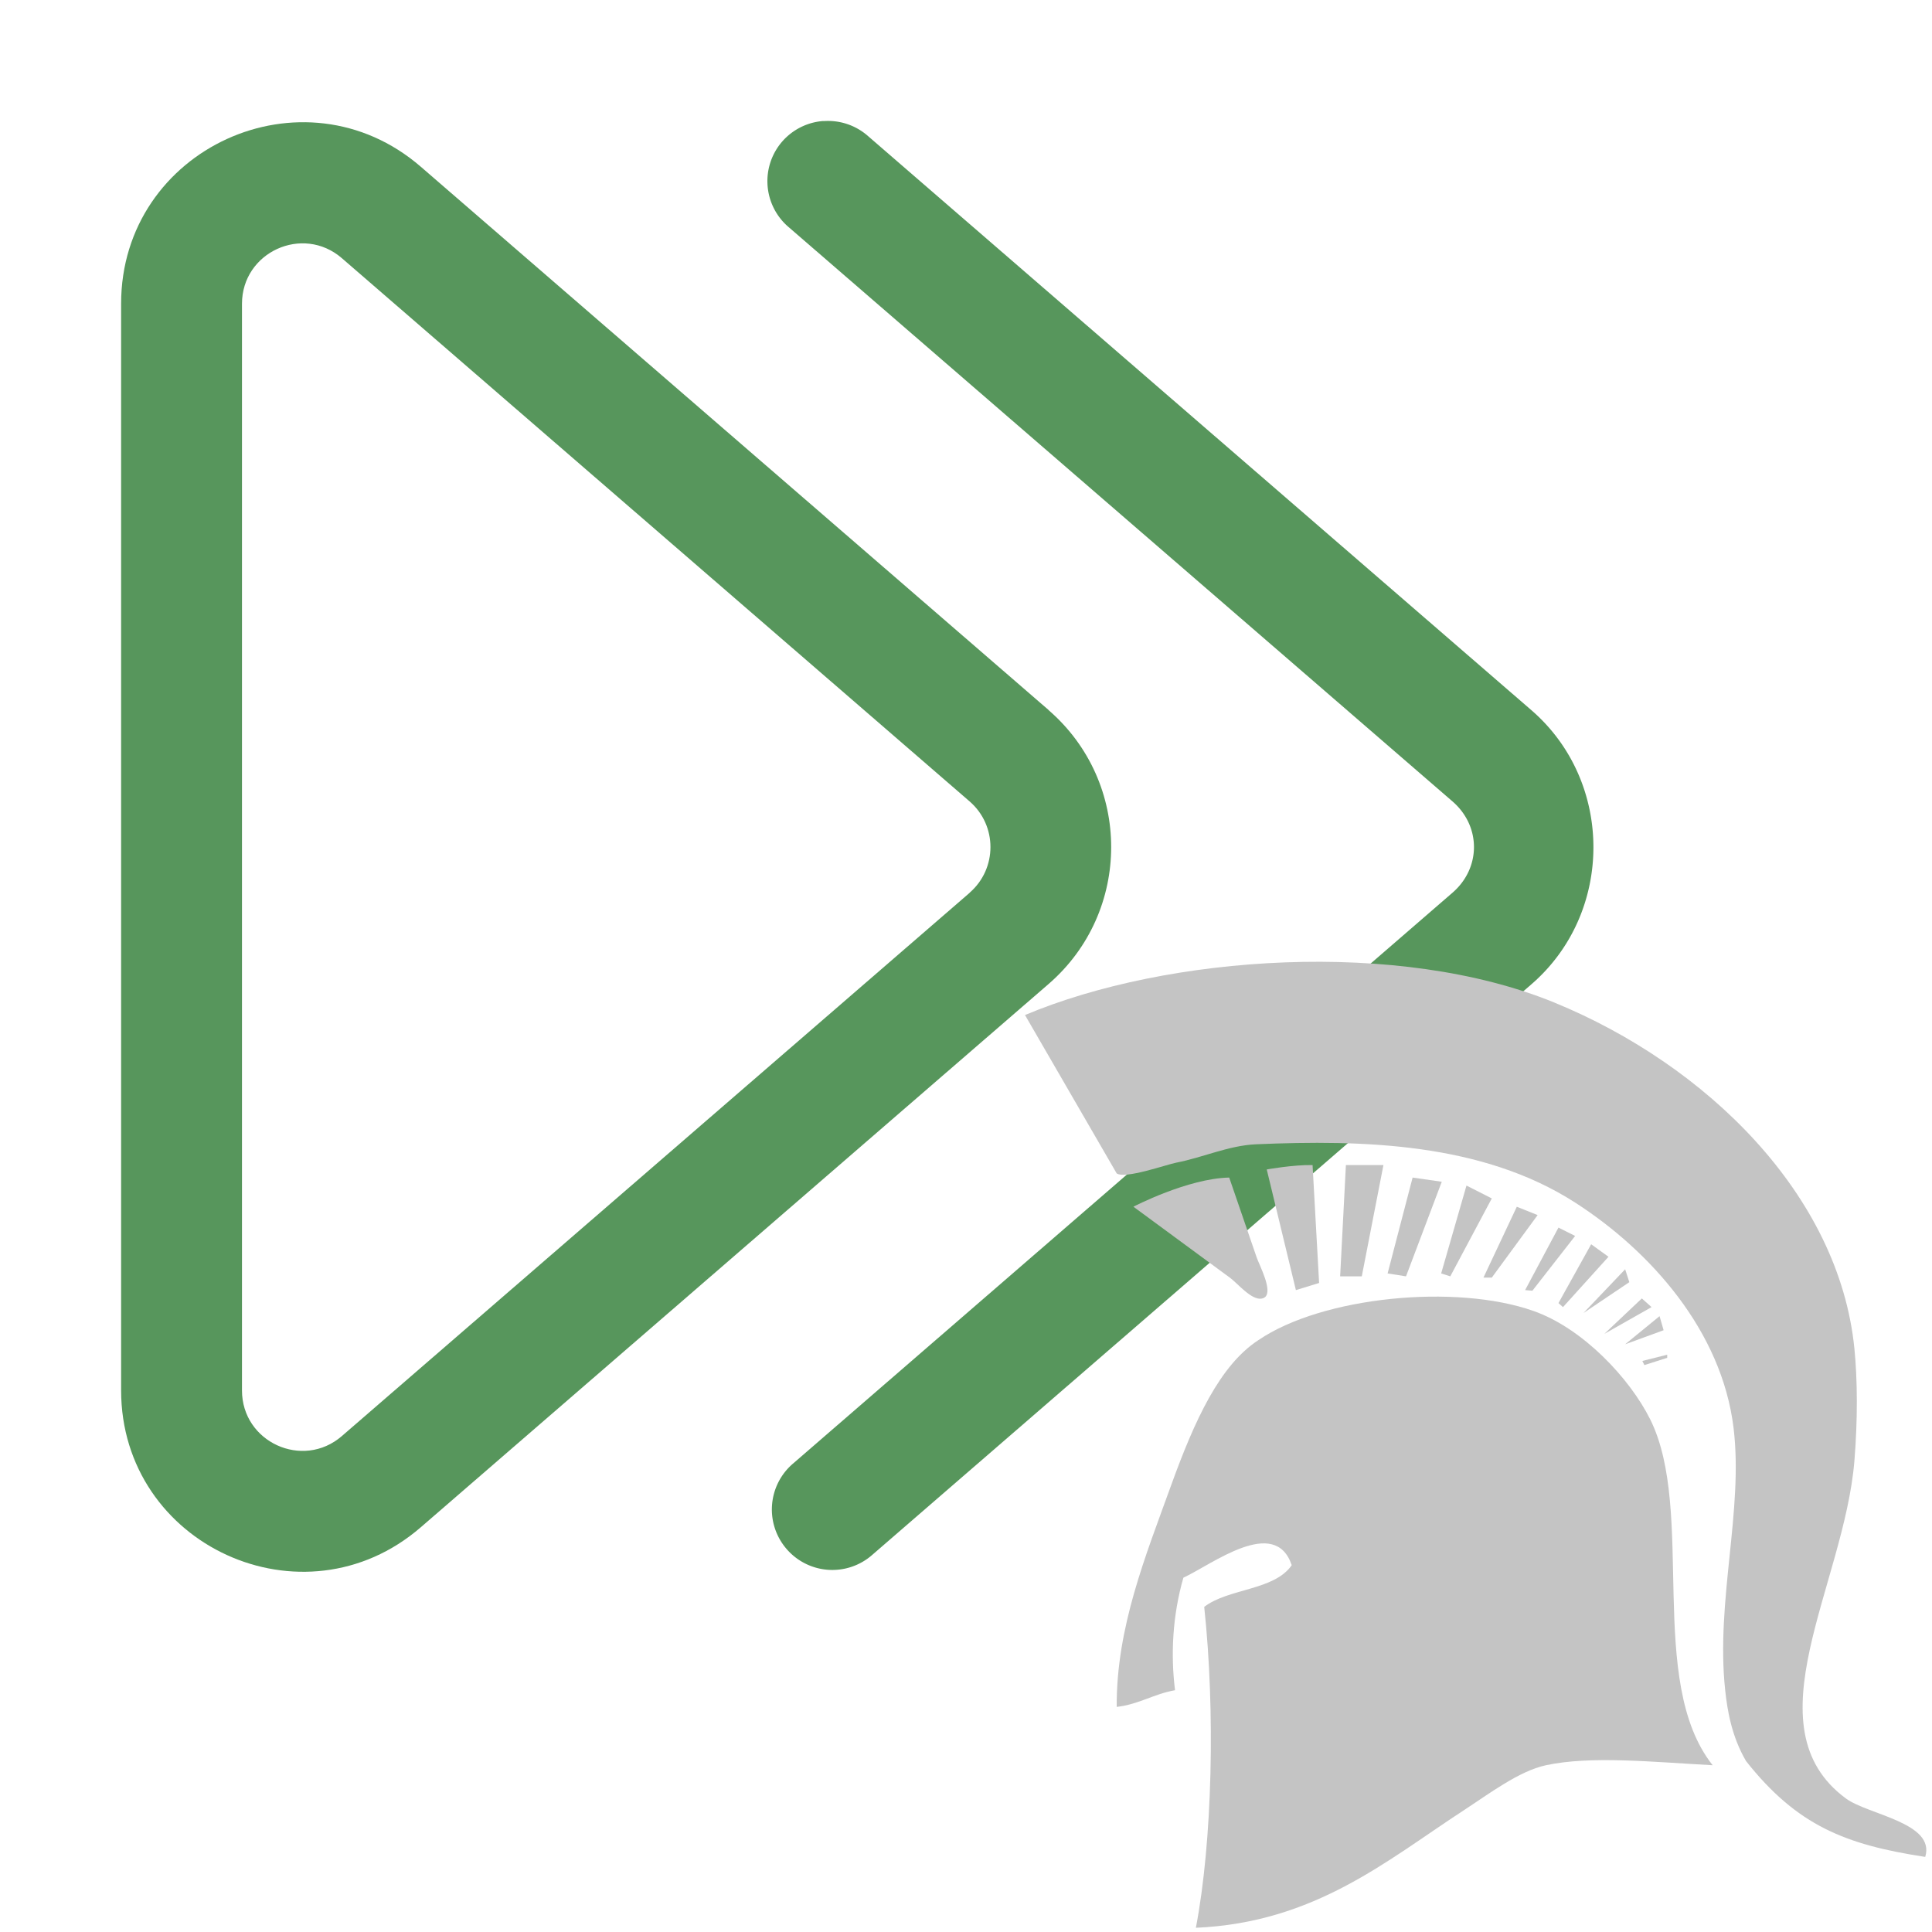 <svg width="16" height="16" version="1.1" viewBox="0 0 16 16" xmlns="http://www.w3.org/2000/svg">
 <path d="m8.684 5.881c0.691 0.598 0.691 1.67 0 2.268l-5.199 4.499c-0.972 0.841-2.482 0.151-2.482-1.134v-8.999c0-1.285 1.51-1.975 2.482-1.134l5.199 4.499zm-0.654 1.512c0.23-0.199 0.23-0.557 0-0.756l-5.199-4.499c-0.324-0.28-0.827-0.05-0.827 0.378v8.999c0 0.428 0.503 0.658 0.827 0.378l5.199-4.499z" clip-rule="evenodd" fill="#57965C" fill-rule="evenodd"/>
 <path d="m6.82 1.002a0.5 0.5 0 0 0-0.342 0.17 0.5 0.5 0 0 0 0.051 0.707l5.5 4.758c0.237 0.205 0.237 0.551 0 0.756l-5.463 4.729a0.5 0.5 0 0 0-0.051 0.707 0.5 0.5 0 0 0 0.705 0.051l5.463-4.729c0.684-0.592 0.684-1.677 0-2.269l-5.5-4.76a0.5 0.5 0 0 0-0.363-0.119z" fill="#57965C"/>
 <g transform="matrix(.08 0 0 .08 8.284 7.965)">
  <path fill="#c4c4c4" d="m95.75 92.664c-8.234-1.257-13.26-3.228-18.553-9.923-1.504-2.583-1.936-5.278-2.156-7.333-0.994-9.232 1.91-18.642 0.863-27.183-1.225-9.973-8.545-18.249-16.396-23.297-9.628-6.191-21.948-6.51-33.036-6.034-2.83 0.124-5.501 1.37-8.233 1.897-1.065 0.205-5.304 1.725-6.189 1.119l-9.493-16.396c14.792-6.224 38.725-7.881 54.796-1.293 15.766 6.462 29.471 19.899 31.063 35.808 0.324 3.245 0.35 7.373 0 11.648-1.055 12.831-10.957 27.535-0.865 34.947 2.287 1.682 9.275 2.499 8.199 6.04z"/>
  <path fill="#c4c4c4" d="m73.744 83.174c-6.211-0.336-12.607-1-17.258 0-2.797 0.601-5.899 2.967-8.627 4.743-7.837 5.112-15.311 11.552-27.612 12.083 1.705-8.911 2.021-22.388 0.863-33.22 2.524-1.936 7.239-1.682 9.059-4.315-1.735-5.149-8.26-0.072-11.216 1.295-1.137 3.958-1.322 8.021-0.863 11.648-2.204 0.384-3.717 1.458-6.04 1.727-0.044-8.216 2.98-15.592 5.608-22.868 2.479-6.865 5.078-12.505 9.061-15.101 6.617-4.509 20.44-5.854 28.475-3.019 5.125 1.806 9.965 6.976 12.082 11.217 4.734 9.5-0.432 27.127 6.468 35.81z"/>
  <path fill="#c4c4c4" d="m27.383 34.734c-0.083 0.064-0.188 0.109-0.317 0.133-1.064 0.197-2.506-1.581-3.27-2.143-1.52-1.118-3.039-2.235-4.558-3.353-1.819-1.339-3.638-2.677-5.458-4.016 0 0 5.618-2.927 9.918-3.017 0.946 2.752 1.893 5.505 2.839 8.258 0.293 0.85 1.709 3.476 0.846 4.138z"/>
  <path fill="#c4c4c4" d="m30.601 33.989-3.018-12.489s2.738-0.496 4.744-0.456l0.677 12.206z"/>
  <path fill="#c4c4c4" d="m35.181 32.564 0.597-11.52h3.885l-2.241 11.52z"/>
  <path fill="#c4c4c4" d="m40.094 32.263 2.589-9.924 3.018 0.434-3.701 9.791z"/>
  <path fill="#c4c4c4" d="m45.638 32.263 2.621-9.096 2.621 1.33-4.297 8.067z"/>
  <path fill="#c4c4c4" d="m50.017 32.695 3.452-7.336 2.156 0.863-4.745 6.473z"/>
  <path fill="#c4c4c4" d="m54.33 33.989 3.451-6.471 1.727 0.863-4.424 5.67z"/>
  <path fill="#c4c4c4" d="m57.781 35.333 3.386-6.09 1.792 1.295-4.709 5.212z"/>
  <path fill="#c4c4c4" d="m60.37 36.361 4.316-4.529 0.431 1.335z"/>
  <path fill="#c4c4c4" d="m62.529 38.52 3.883-3.669 1.005 0.899z"/>
  <path fill="#c4c4c4" d="m64.686 39.597 3.561-2.912 0.42 1.456z"/>
  <path fill="#c4c4c4" d="m66.467 41.323 2.572-0.647v0.323l-2.363 0.751z"/>
 </g>
</svg>
